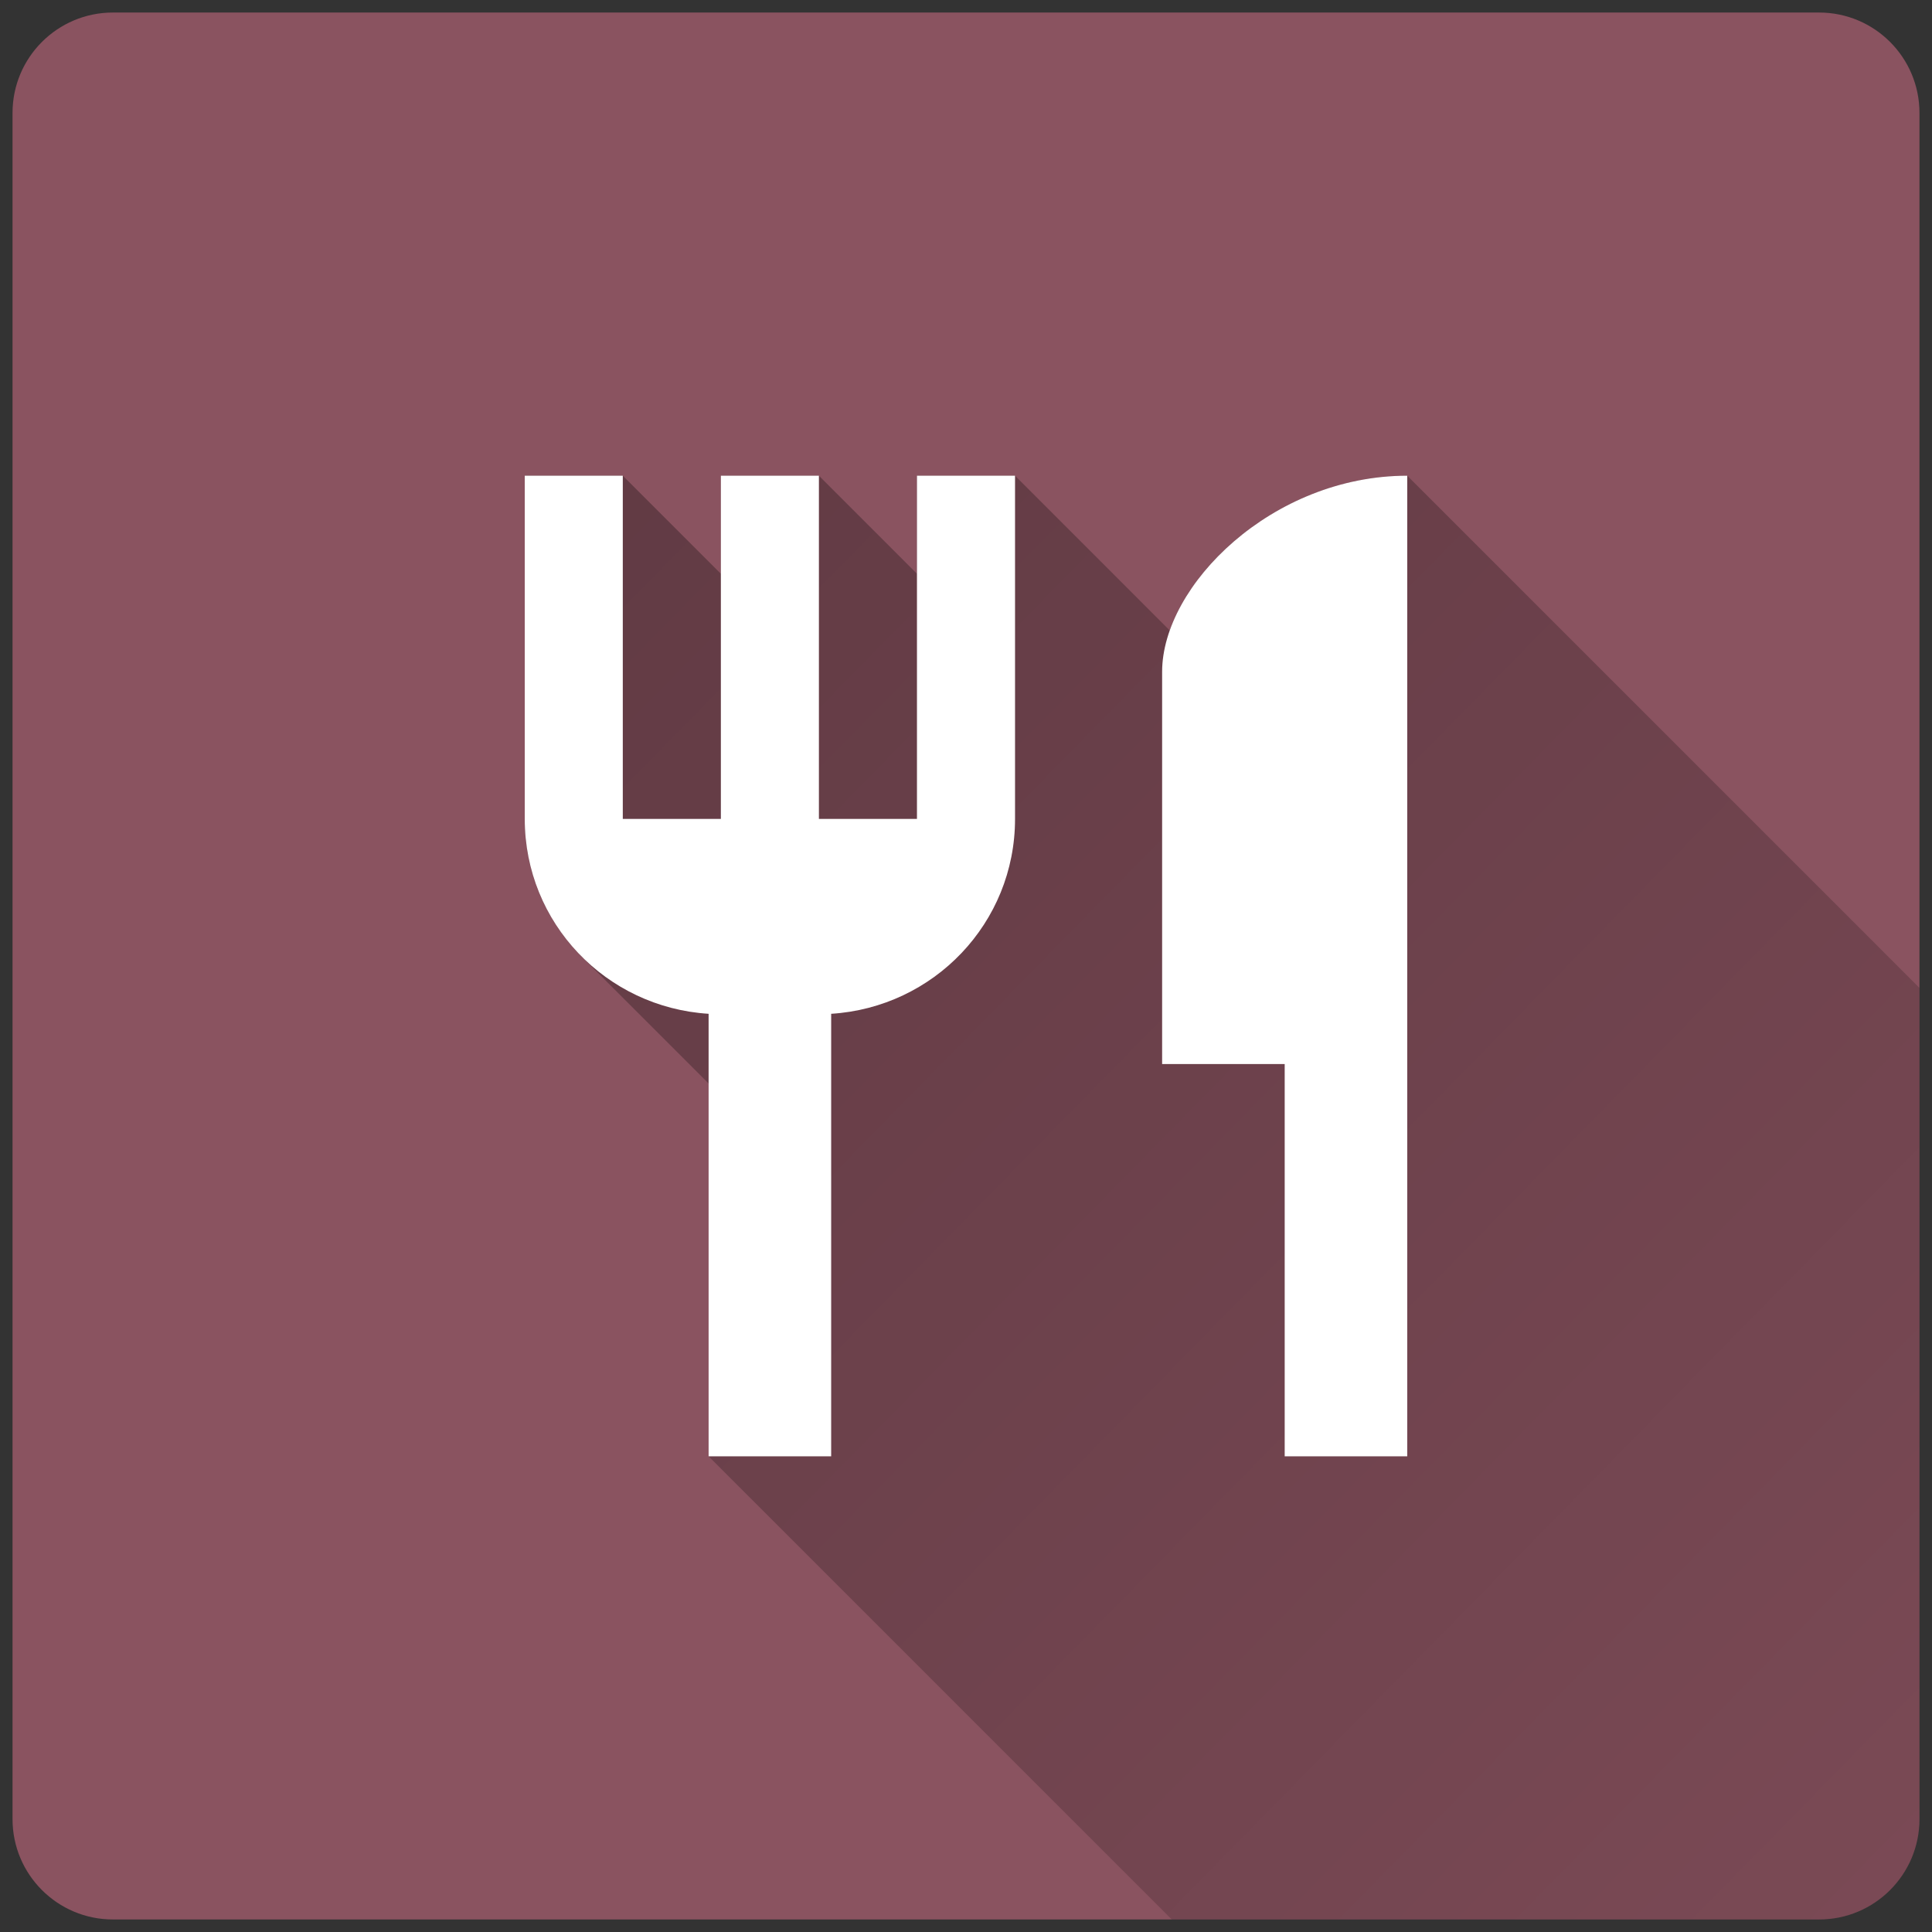 <?xml version="1.0" encoding="UTF-8"?>
<svg width="84px" height="84px" viewBox="0 0 84 84" version="1.1" xmlns="http://www.w3.org/2000/svg" xmlns:xlink="http://www.w3.org/1999/xlink">
    <rect x="0" y="0" width="84" height="84" fill="#333333" stroke="none"/>
    <!-- Generator: Sketch 48.2 (47327) - http://www.bohemiancoding.com/sketch -->
    <title>icon</title>
    <desc>Created with Sketch.</desc>
    <defs>
        <linearGradient x1="3.59801404e-05%" y1="3.47582839e-05%" x2="158.682%" y2="160.085%" id="linearGradient-1">
            <stop stop-color="#000000" stop-opacity="0.3" offset="0%"></stop>
            <stop stop-color="#000000" stop-opacity="0" offset="100%"></stop>
        </linearGradient>
    </defs>
    <g id="Page-1" stroke="none" stroke-width="1" fill="none" fill-rule="evenodd">
        <g id="icon" transform="translate(-6, -6)">
            <path d="M10.909,89.455 C8.499,89.455 6.545,87.501 6.545,85.091 L6.545,10.909 C6.545,8.499 8.499,6.545 10.909,6.545 L85.091,6.545 C87.501,6.545 89.455,8.499 89.455,10.909 L89.455,85.091 C89.455,87.501 87.501,89.455 85.091,89.455 L10.909,89.455 Z" id="base-1-5-1" fill="#8A5360" fill-rule="nonzero"></path>
            <path d="M41.605,26.683 L45.868,30.947 L45.868,26.683 L50.132,26.683 L56.858,33.41 C58.036,30.091 62.215,26.683 67.185,26.683 L89.455,48.953 L89.455,85.091 C89.455,87.501 87.501,89.455 85.091,89.455 L56.947,89.455 L36.809,69.317 L36.809,53.108 L31.294,47.593 C29.762,46.062 28.815,43.949 28.815,41.605 L28.815,26.683 L33.078,26.683 L37.342,30.947 L37.342,26.683 L41.605,26.683 Z" id="Shape" fill="url(#linearGradient-1)" fill-rule="nonzero"></path>
            <path d="M45.868,41.605 L41.605,41.605 L41.605,26.683 L37.342,26.683 L37.342,41.605 L33.078,41.605 L33.078,26.683 L28.815,26.683 L28.815,41.605 C28.815,46.135 32.354,49.801 36.809,50.078 L36.809,69.317 L42.138,69.317 L42.138,50.078 C46.593,49.801 50.132,46.135 50.132,41.605 L50.132,26.683 L45.868,26.683 L45.868,41.605 Z M56.527,35.21 L56.527,52.263 L61.856,52.263 L61.856,69.317 L67.185,69.317 L67.185,26.683 C61.302,26.683 56.527,31.458 56.527,35.21 L56.527,35.21 Z" id="Shape"></path>
            <path d="M45.868,26.683 L50.132,26.683 L50.132,41.605 C50.132,46.135 46.593,49.801 42.138,50.078 L42.138,69.317 L36.809,69.317 L36.809,50.078 C32.354,49.801 28.815,46.135 28.815,41.605 L28.815,26.683 L33.078,26.683 L33.078,41.605 L37.342,41.605 L37.342,26.683 L41.605,26.683 L41.605,41.605 L45.868,41.605 L45.868,26.683 Z M67.185,26.683 L67.185,69.317 L61.856,69.317 L61.856,52.263 L56.527,52.263 L56.527,35.21 C56.527,31.458 61.302,26.683 67.185,26.683 Z" id="Shape" fill="#FFFFFF" fill-rule="nonzero"></path>
            <path d="M0,48 C0,21.49 21.49,0 48,0 C74.51,0 96,21.49 96,48 C96,74.51 74.51,96 48,96 C21.49,96 0,74.51 0,48 Z" id="base-1-1-1"></path>
            <rect id="Rectangle-path" x="0" y="0" width="96" height="48"></rect>
            <polygon id="Shape" points="0 48 0 0 96 0 96 48"></polygon>
            <polygon id="Shape" points="0 48 0 0 96 0 96 48"></polygon>
            <polygon id="Shape" points="0 48 0 0 96 0 96 48"></polygon>
            <polygon id="Shape" points="0 48 0 0 96 0 96 48"></polygon>
        </g>
    </g>
</svg>